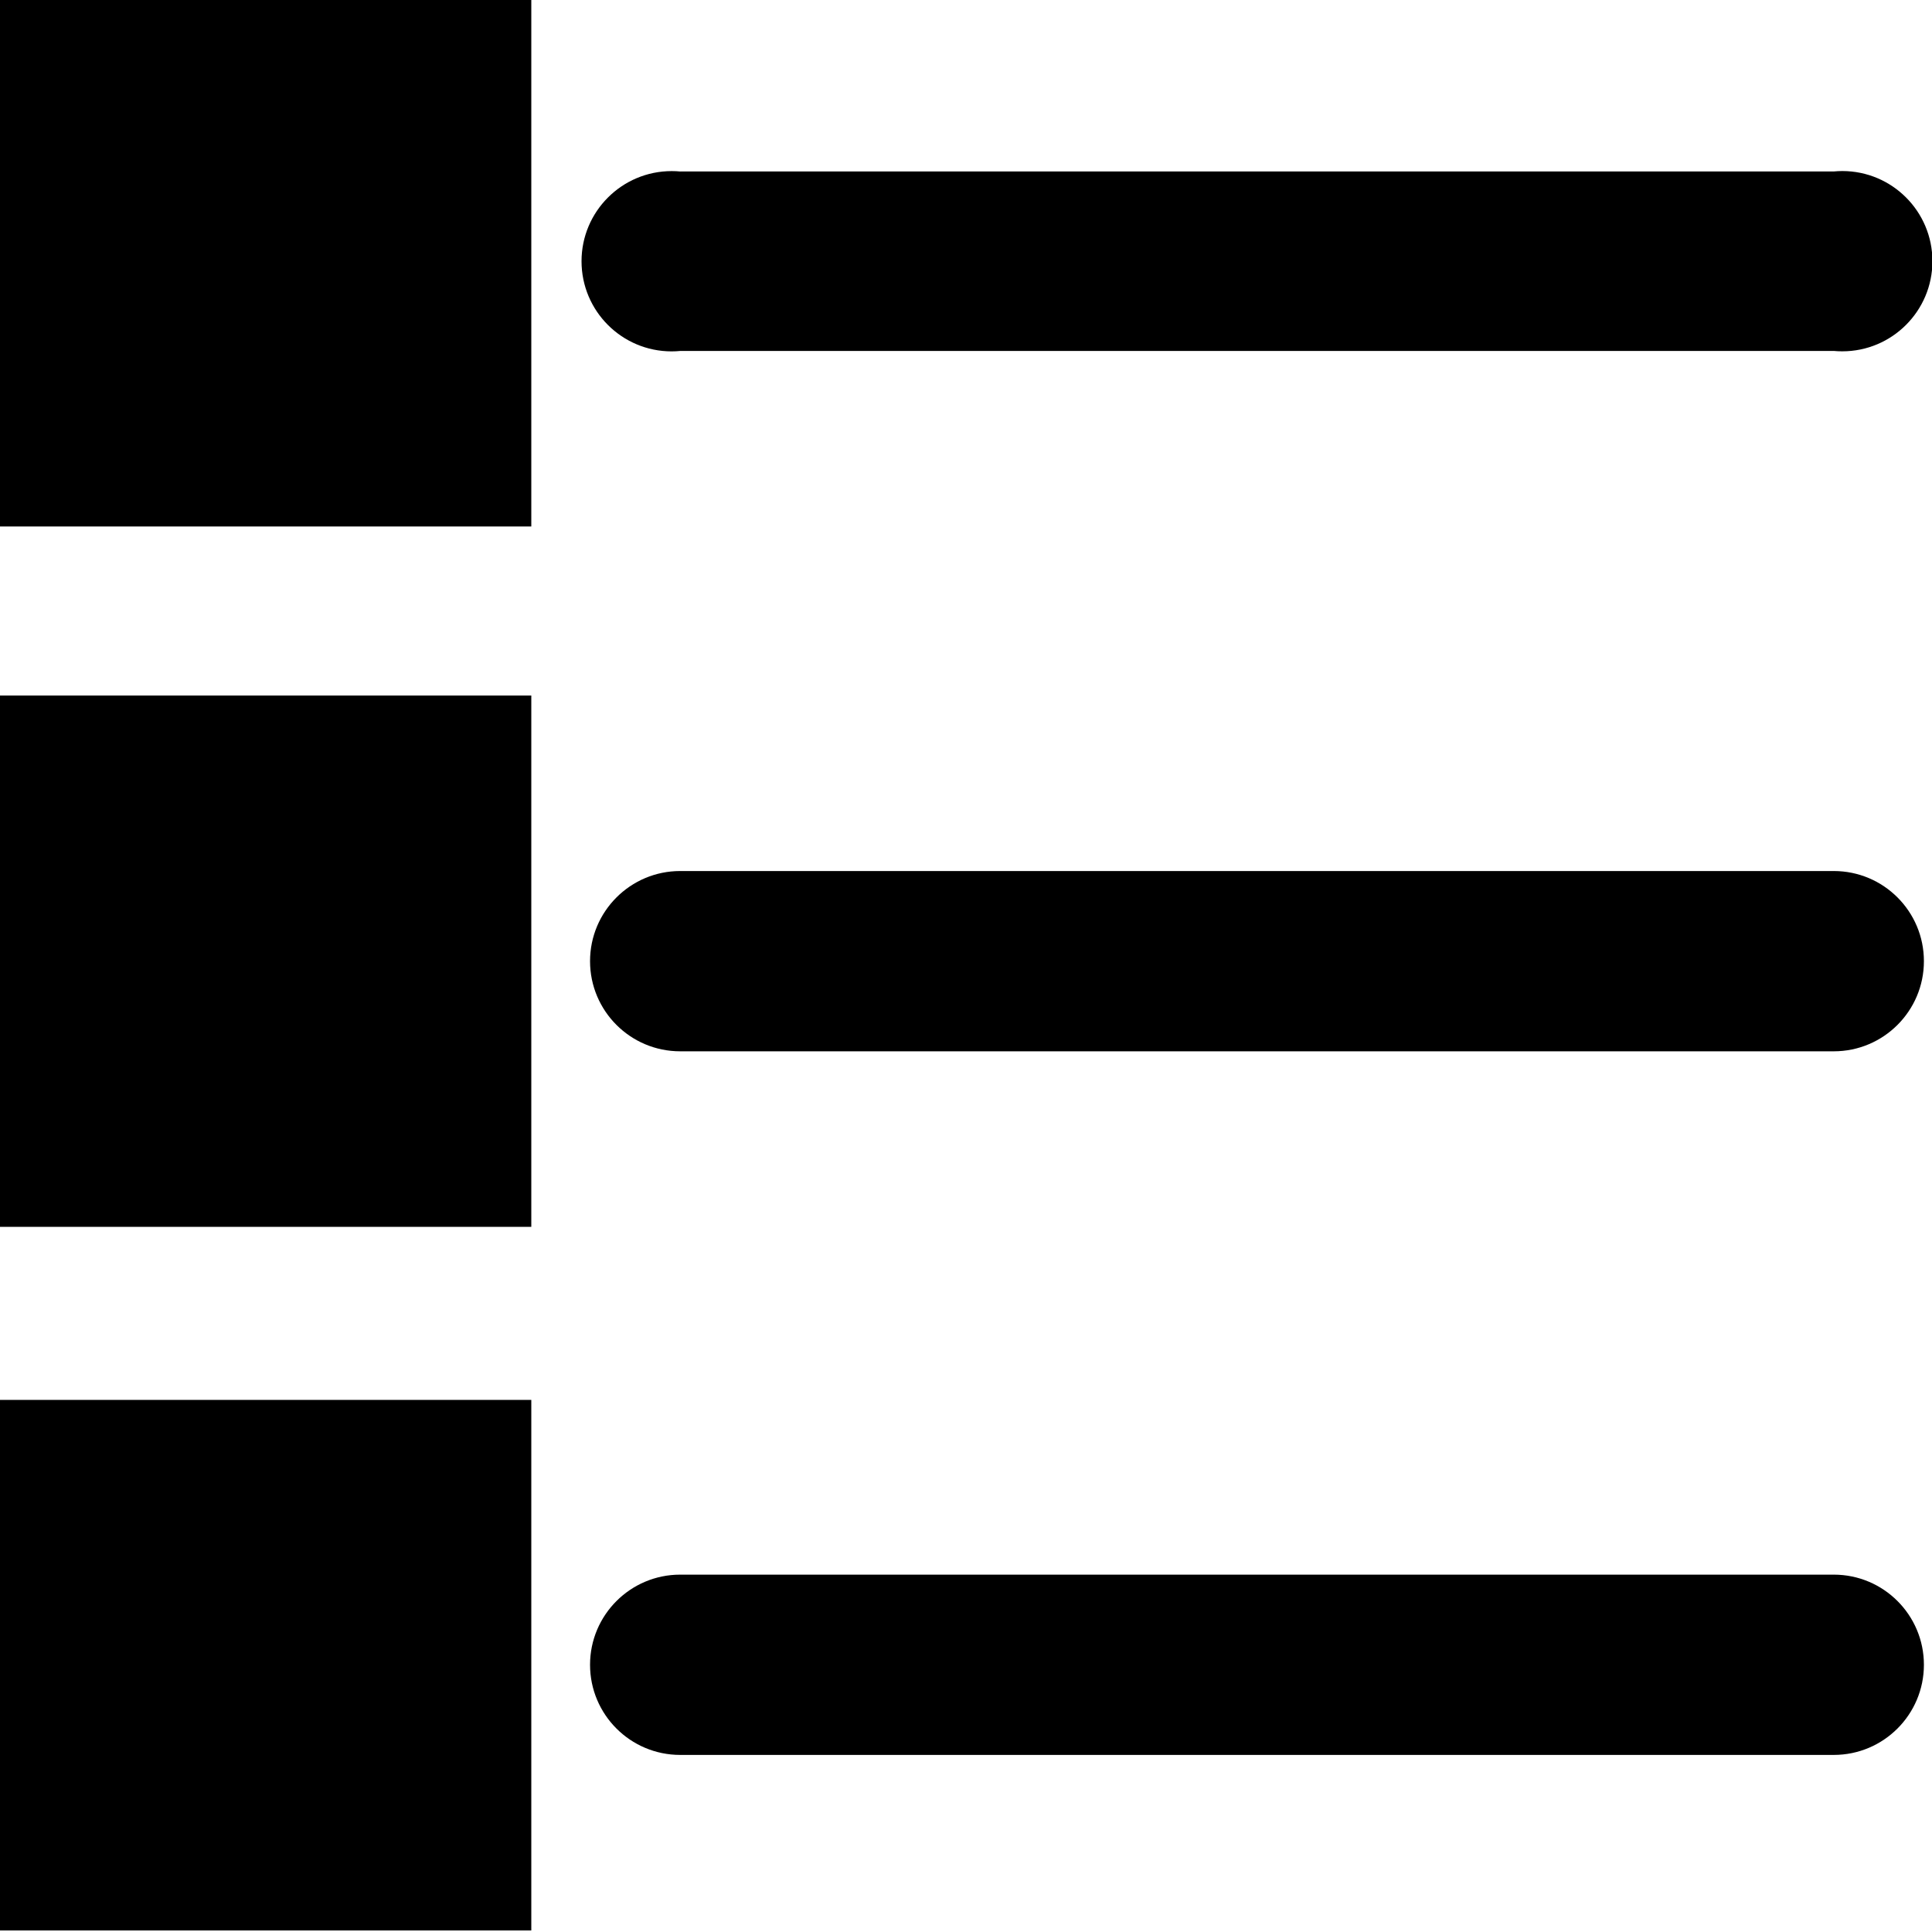<!-- Generated by IcoMoon.io -->
<svg version="1.1" xmlns="http://www.w3.org/2000/svg" viewBox="0 0 32 32">
<path d="M30.373 5.813h-19.107c-0.042 0.004-0.091 0.007-0.141 0.007-0.825 0-1.493-0.669-1.493-1.493s0.669-1.493 1.493-1.493c0.050 0 0.099 0.002 0.147 0.007l-0.006-0.001h19.107c0.042-0.004 0.091-0.007 0.141-0.007 0.825 0 1.493 0.669 1.493 1.493s-0.669 1.493-1.493 1.493c-0.050 0-0.099-0.002-0.147-0.007l0.006 0zM30.373 17.413h-19.107c-0.825 0-1.493-0.669-1.493-1.493s0.669-1.493 1.493-1.493v0h19.107c0.825 0 1.493 0.669 1.493 1.493s-0.669 1.493-1.493 1.493v0zM30.373 29.067h-19.107c-0.825 0-1.493-0.669-1.493-1.493s0.669-1.493 1.493-1.493h19.107c0.825 0 1.493 0.669 1.493 1.493s-0.669 1.493-1.493 1.493v0zM0-0.067h8.8v8.787h-8.8v-8.8zM0 11.52h8.8v8.8h-8.8v-8.8zM0 23.187h8.8v8.787h-8.8v-8.8z"></path>
</svg>
